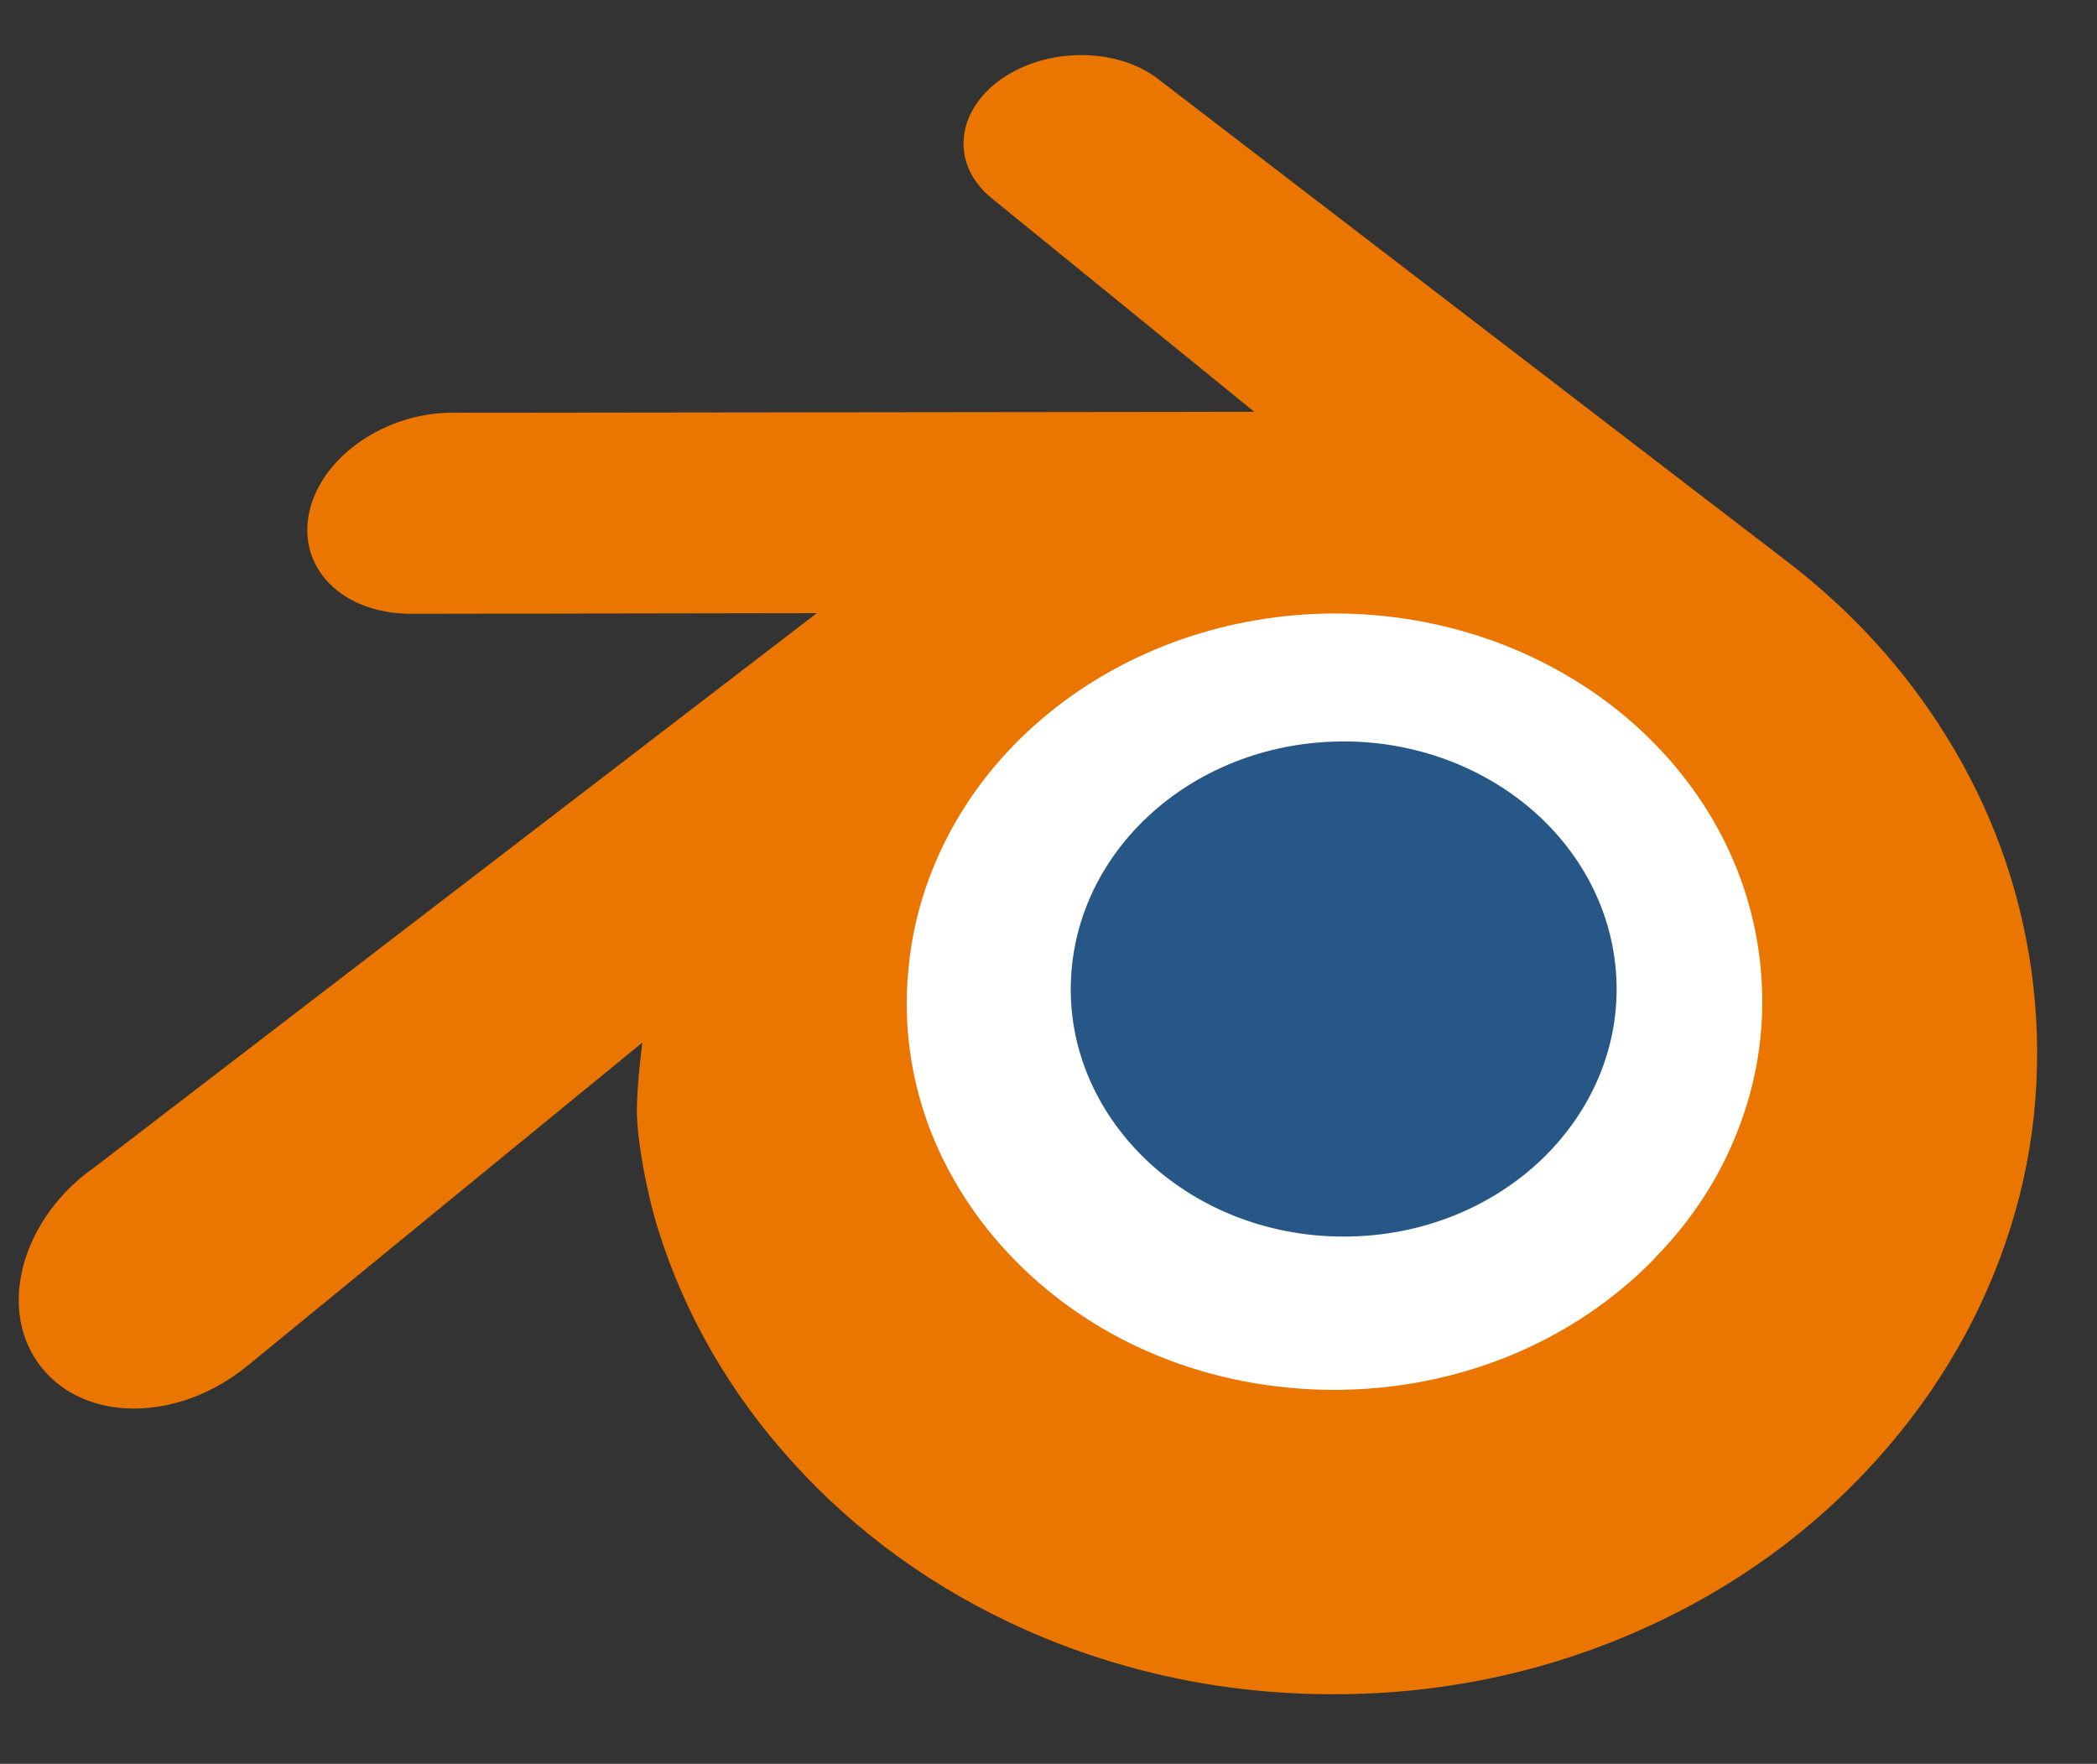 <?xml version="1.0" encoding="UTF-8"?>
<svg id="Layer_1" xmlns="http://www.w3.org/2000/svg" version="1.1" viewBox="0 0 653.9 550">
  <rect x="0" y="0" width="653.9" height="550" fill="#333333" stroke="none"/>
  <!-- Generator: Adobe Illustrator 29.6.1, SVG Export Plug-In . SVG Version: 2.1.1 Build 9)  -->
  <defs>
    <style>
      .st0 {
        fill: #fff;
      }

      .st1 {
        fill: #265787;
      }

      .st2 {
        fill: none;
      }

      .st3 {
        fill: #ea7600;
      }
    </style>
  </defs>
  <g id="vlpa">
    <rect class="st2" x="-5.9" y="0" width="2048" height="550"/>
    <g>
      <path class="st0" d="M253.5,300.8c2.3-40.9,22.3-77,52.6-102.5,29.6-25.1,69.5-40.4,113.1-40.4s83.4,15.3,113,40.4c30.2,25.6,50.2,61.6,52.6,102.5,2.3,42-14.6,81.1-44.2,110-30.2,29.4-73.2,47.9-121.3,47.9s-91.2-18.5-121.4-47.9c-29.7-28.9-46.5-68-44.2-110h0Z"/>
      <g>
        <path class="st1" d="M334,304.5c1.2-21,11.5-39.5,27-52.6,15.2-12.9,35.7-20.7,58-20.7s42.8,7.9,58,20.7c15.5,13.1,25.8,31.6,27,52.6,1.2,21.6-7.5,41.6-22.7,56.5-15.5,15.1-37.6,24.6-62.3,24.6s-46.8-9.5-62.3-24.6c-15.2-14.9-23.9-34.9-22.7-56.4h0Z"/>
        <path class="st3" d="M198.6,347c.1,8.2,2.8,24.2,6.7,36.6,8.3,26.4,22.3,50.8,41.8,72.3,20,22.1,44.6,39.9,73.1,52.5,29.9,13.2,62.3,20,96,19.9,33.6,0,66-6.9,95.9-20.3,28.5-12.7,53.1-30.6,73-52.7,19.5-21.6,33.5-46.1,41.8-72.4,4.2-13.3,6.8-26.9,7.8-40.4,1-13.4.6-26.8-1.3-40.2-3.7-26.1-12.7-50.6-26.6-72.9-12.7-20.5-29.1-38.5-48.6-53.6h0S361.6,25,361.6,25c-.2-.1-.3-.3-.5-.4-12.9-9.9-34.6-9.9-48.8,0-14.3,10-16,26.6-3.2,37.1h0c0,0,82,66.7,82,66.7l-249.9.3h-.3c-20.7,0-40.5,13.6-44.4,30.7-4,17.5,10,31.9,31.5,32h0c0,0,126.7-.2,126.7-.2L28.4,364.8c-.3.2-.6.4-.9.6-21.3,16.3-28.2,43.5-14.8,60.7,13.6,17.5,42.6,17.5,64.2,0l123.4-101s-1.8,13.6-1.7,21.8h0ZM515.7,392.7c-25.4,25.9-61,40.6-99.5,40.7-38.6,0-74.2-14.5-99.6-40.3-12.4-12.6-21.5-27.1-27.2-42.5-5.5-15.2-7.7-31.3-6.2-47.5,1.3-15.9,6.1-31,13.6-44.7,7.4-13.5,17.6-25.7,30.2-36,24.7-20.1,56.2-31,89.1-31.1,32.9,0,64.4,10.8,89.1,30.8,12.6,10.3,22.8,22.4,30.2,35.8,7.6,13.7,12.3,28.8,13.7,44.7,1.4,16.2-.7,32.3-6.3,47.5-5.6,15.5-14.7,30-27.2,42.6h0Z"/>
      </g>
    </g>
  </g>
</svg>